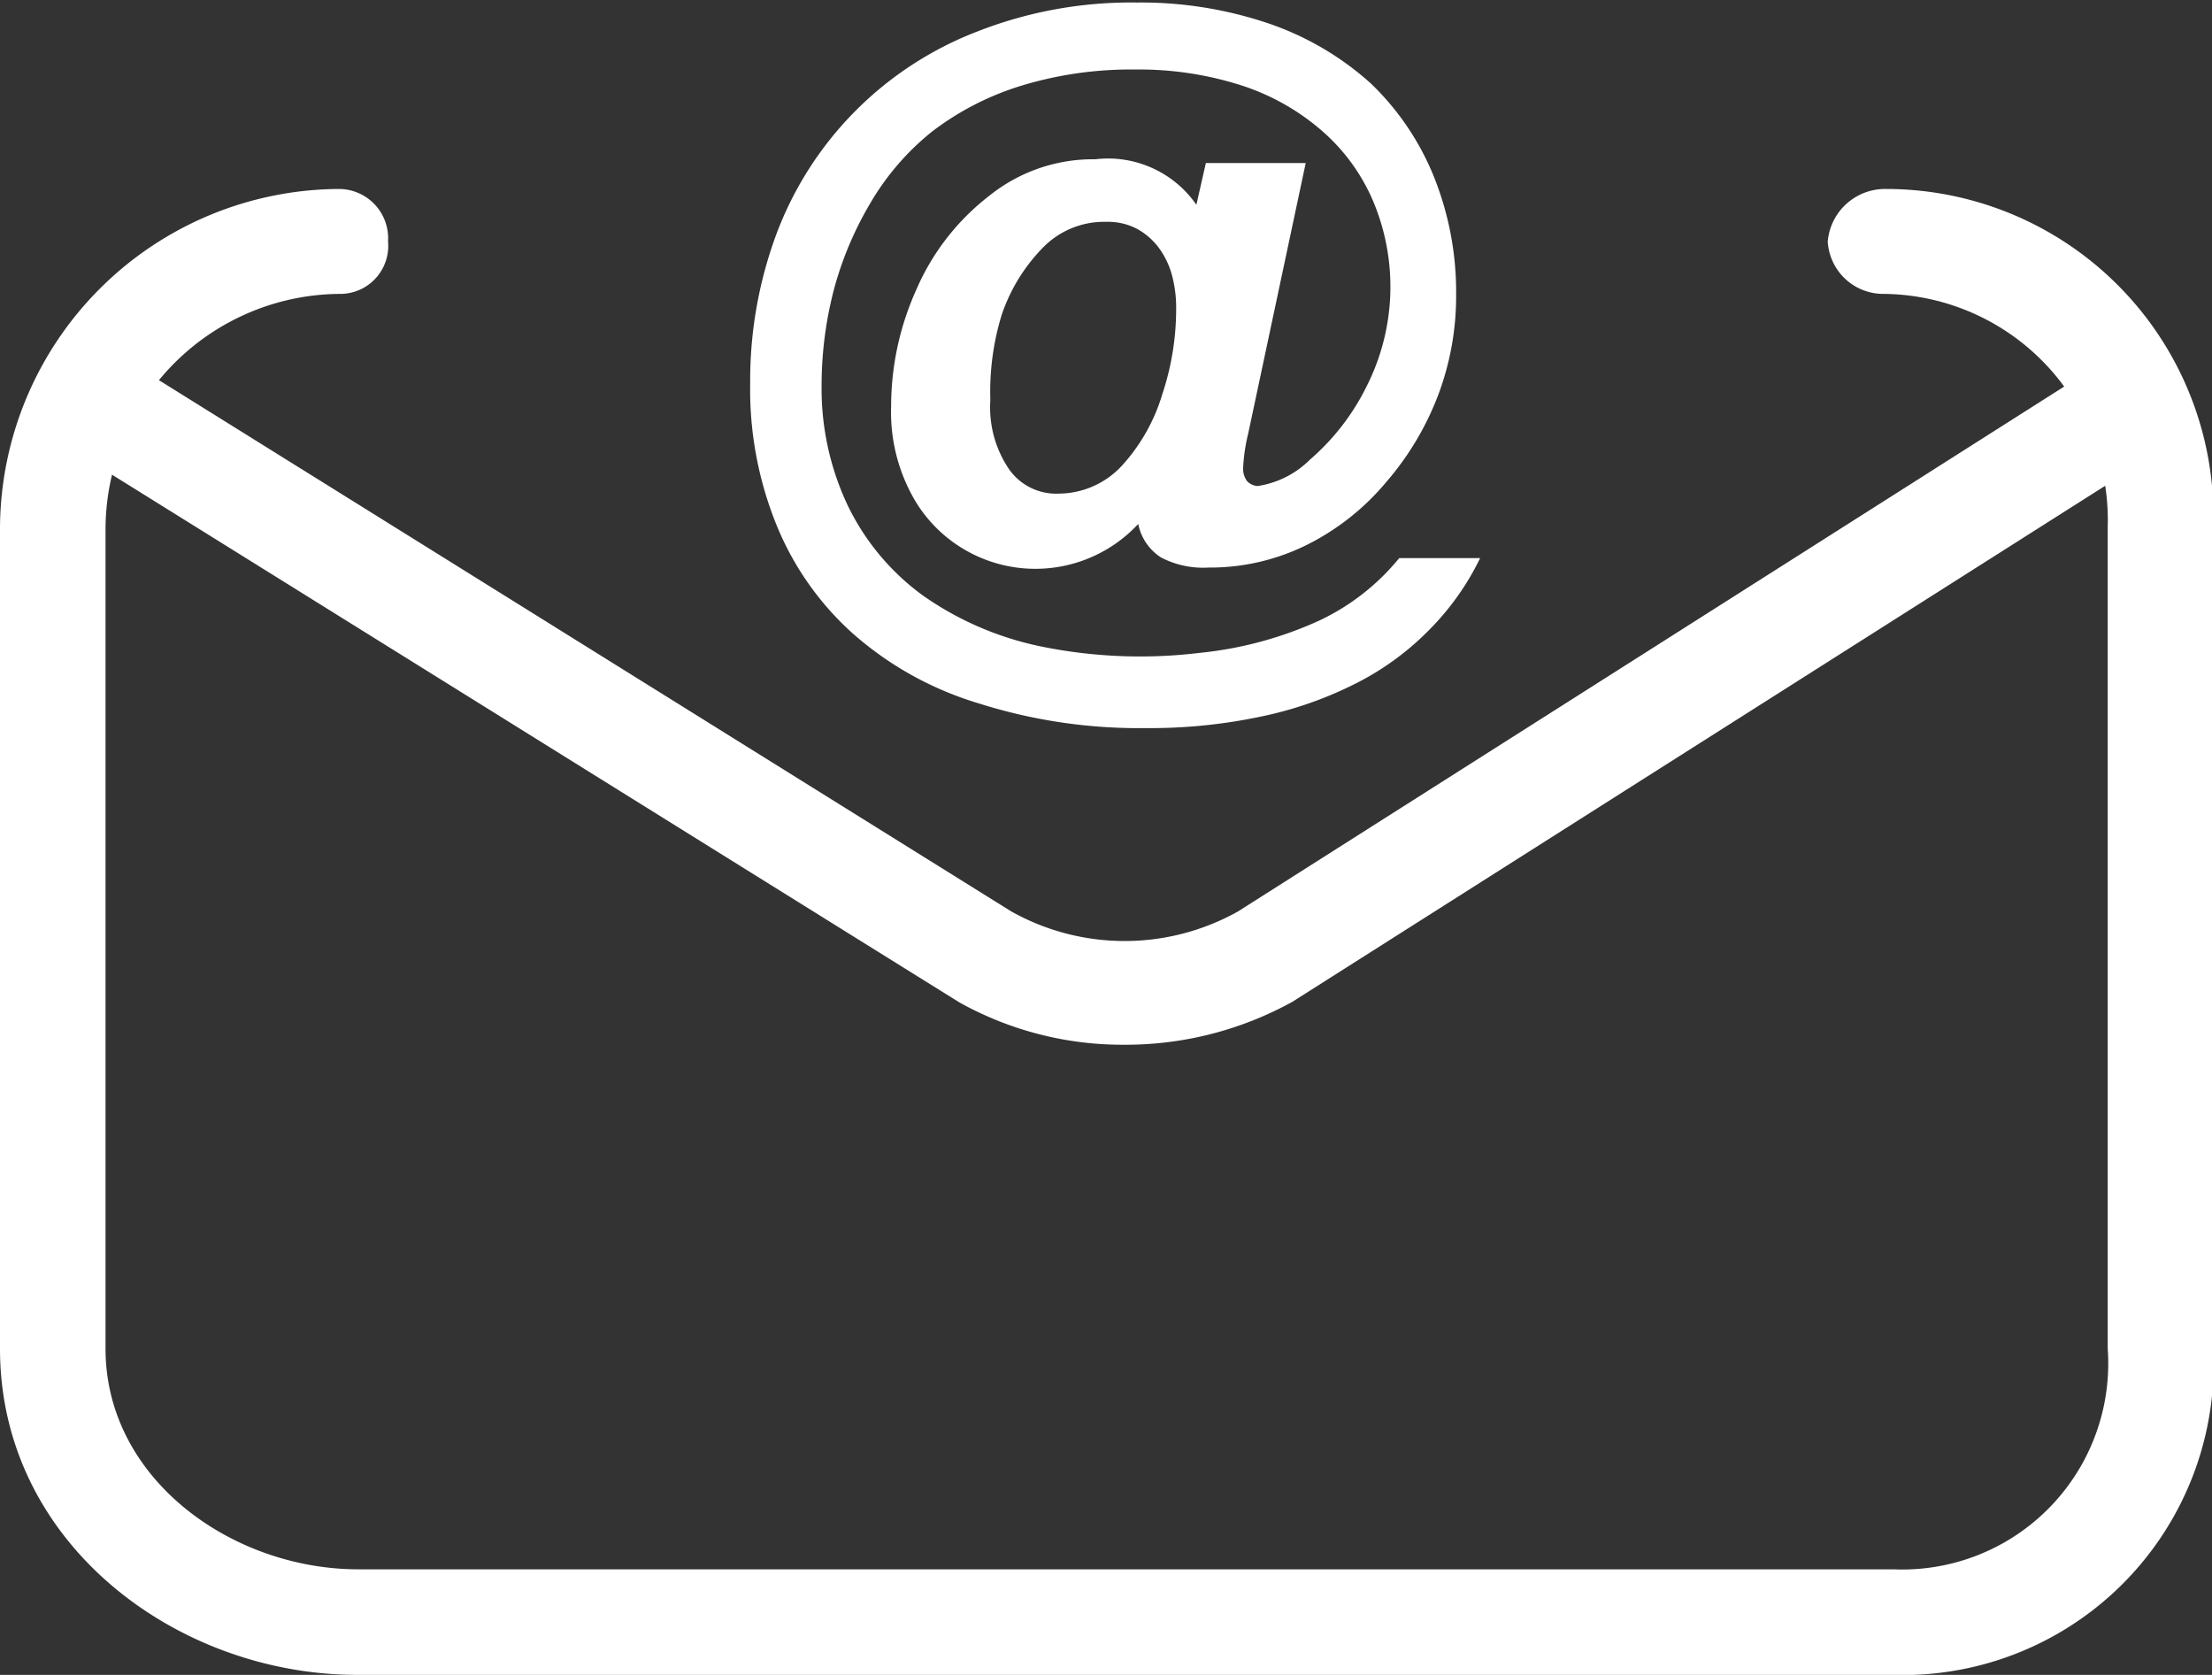 <svg id="Слой_1" data-name="Слой 1" xmlns="http://www.w3.org/2000/svg" viewBox="0 0 35 26.5"><rect x="0" y="0" width="35" height="26.5" fill="#333333" stroke="none"/><defs><style>.cls-1{fill:#fff;}</style></defs><title>email-footer</title><path class="cls-1" d="M694.94,397.61H670.65c-2.84,0-5.65-2.07-5.65-5.16v-13a5.39,5.39,0,0,1,5.37-5.35.78.78,0,0,1,.77.83.76.76,0,0,1-.74.83,3.73,3.73,0,0,0-3.73,3.69v13c0,2.06,2,3.49,4,3.49h24.29a3.26,3.26,0,0,0,3.39-3.49v-13a3.58,3.58,0,0,0-3.54-3.69.88.88,0,0,1-.89-.83.91.91,0,0,1,.92-.83,5.18,5.18,0,0,1,5.18,5.35v13A4.92,4.92,0,0,1,694.94,397.61Z" transform="translate(-665 -371.11)"/><path class="cls-1" d="M682.78,387.64a5.3,5.3,0,0,1-2.6-.67l-13.65-8.5a.83.83,0,0,1-.26-1.15.82.82,0,0,1,1.14-.26L681,385.53a3.67,3.67,0,0,0,3.59,0l13.27-8.43a.84.84,0,0,1,.9,1.41l-13.31,8.45A5.46,5.46,0,0,1,682.78,387.64Z" transform="translate(-665 -371.11)"/><path class="cls-1" d="M683.93,374.35l.15-.66h1.58l-.91,4.28a2.82,2.82,0,0,0-.08.54.33.33,0,0,0,.06.21.25.25,0,0,0,.17.08,1.49,1.49,0,0,0,.83-.42,3.67,3.67,0,0,0,.89-1.15,3.49,3.49,0,0,0,.11-2.93,3.06,3.06,0,0,0-.79-1.1,3.65,3.65,0,0,0-1.27-.73,5.3,5.3,0,0,0-1.71-.26,5.94,5.94,0,0,0-1.78.25,4.49,4.49,0,0,0-1.43.73,4.1,4.1,0,0,0-1,1.17,5.41,5.41,0,0,0-.56,1.35,6,6,0,0,0-.19,1.51,4.32,4.32,0,0,0,.41,1.88,3.81,3.81,0,0,0,1.19,1.43,5,5,0,0,0,1.88.81,7.83,7.83,0,0,0,2.5.1,6,6,0,0,0,1.87-.5,3.62,3.62,0,0,0,1.29-1h1.28a4.21,4.21,0,0,1-.81,1.14,4.4,4.4,0,0,1-1.17.85,6,6,0,0,1-1.5.52,8.47,8.47,0,0,1-1.81.18,8.37,8.37,0,0,1-2.64-.39,5.31,5.31,0,0,1-2-1.11,4.67,4.67,0,0,1-1.21-1.73,5.7,5.7,0,0,1-.41-2.22,6.66,6.66,0,0,1,.42-2.38,5.5,5.5,0,0,1,3.17-3.19,6.66,6.66,0,0,1,2.53-.46,6.3,6.3,0,0,1,2.08.33,4.66,4.66,0,0,1,1.62.95,4.25,4.25,0,0,1,1,1.48,4.9,4.9,0,0,1,.35,1.87,4.44,4.44,0,0,1-.28,1.57,4.59,4.59,0,0,1-.82,1.38,3.91,3.91,0,0,1-1.26,1,3.44,3.44,0,0,1-1.56.36,1.44,1.44,0,0,1-.75-.16.82.82,0,0,1-.36-.53,2.22,2.22,0,0,1-3.52-.35,2.76,2.76,0,0,1-.39-1.51,4.5,4.5,0,0,1,.4-1.85,3.76,3.76,0,0,1,1.15-1.48,2.62,2.62,0,0,1,1.68-.58A1.7,1.7,0,0,1,683.93,374.35Zm-3.26,3.09a1.74,1.74,0,0,0,.3,1.1.91.91,0,0,0,.78.38,1.37,1.37,0,0,0,1-.44,2.91,2.91,0,0,0,.64-1.13,4.26,4.26,0,0,0,.22-1.33,2,2,0,0,0-.07-.57,1.3,1.3,0,0,0-.22-.44,1.07,1.07,0,0,0-.35-.29,1,1,0,0,0-.47-.1,1.35,1.35,0,0,0-1,.41,2.8,2.8,0,0,0-.65,1.06A4.15,4.15,0,0,0,680.67,377.44Z" transform="translate(-665 -371.11)"/><path class="cls-1" d="M892,190" transform="translate(-665 -371.11)"/></svg>